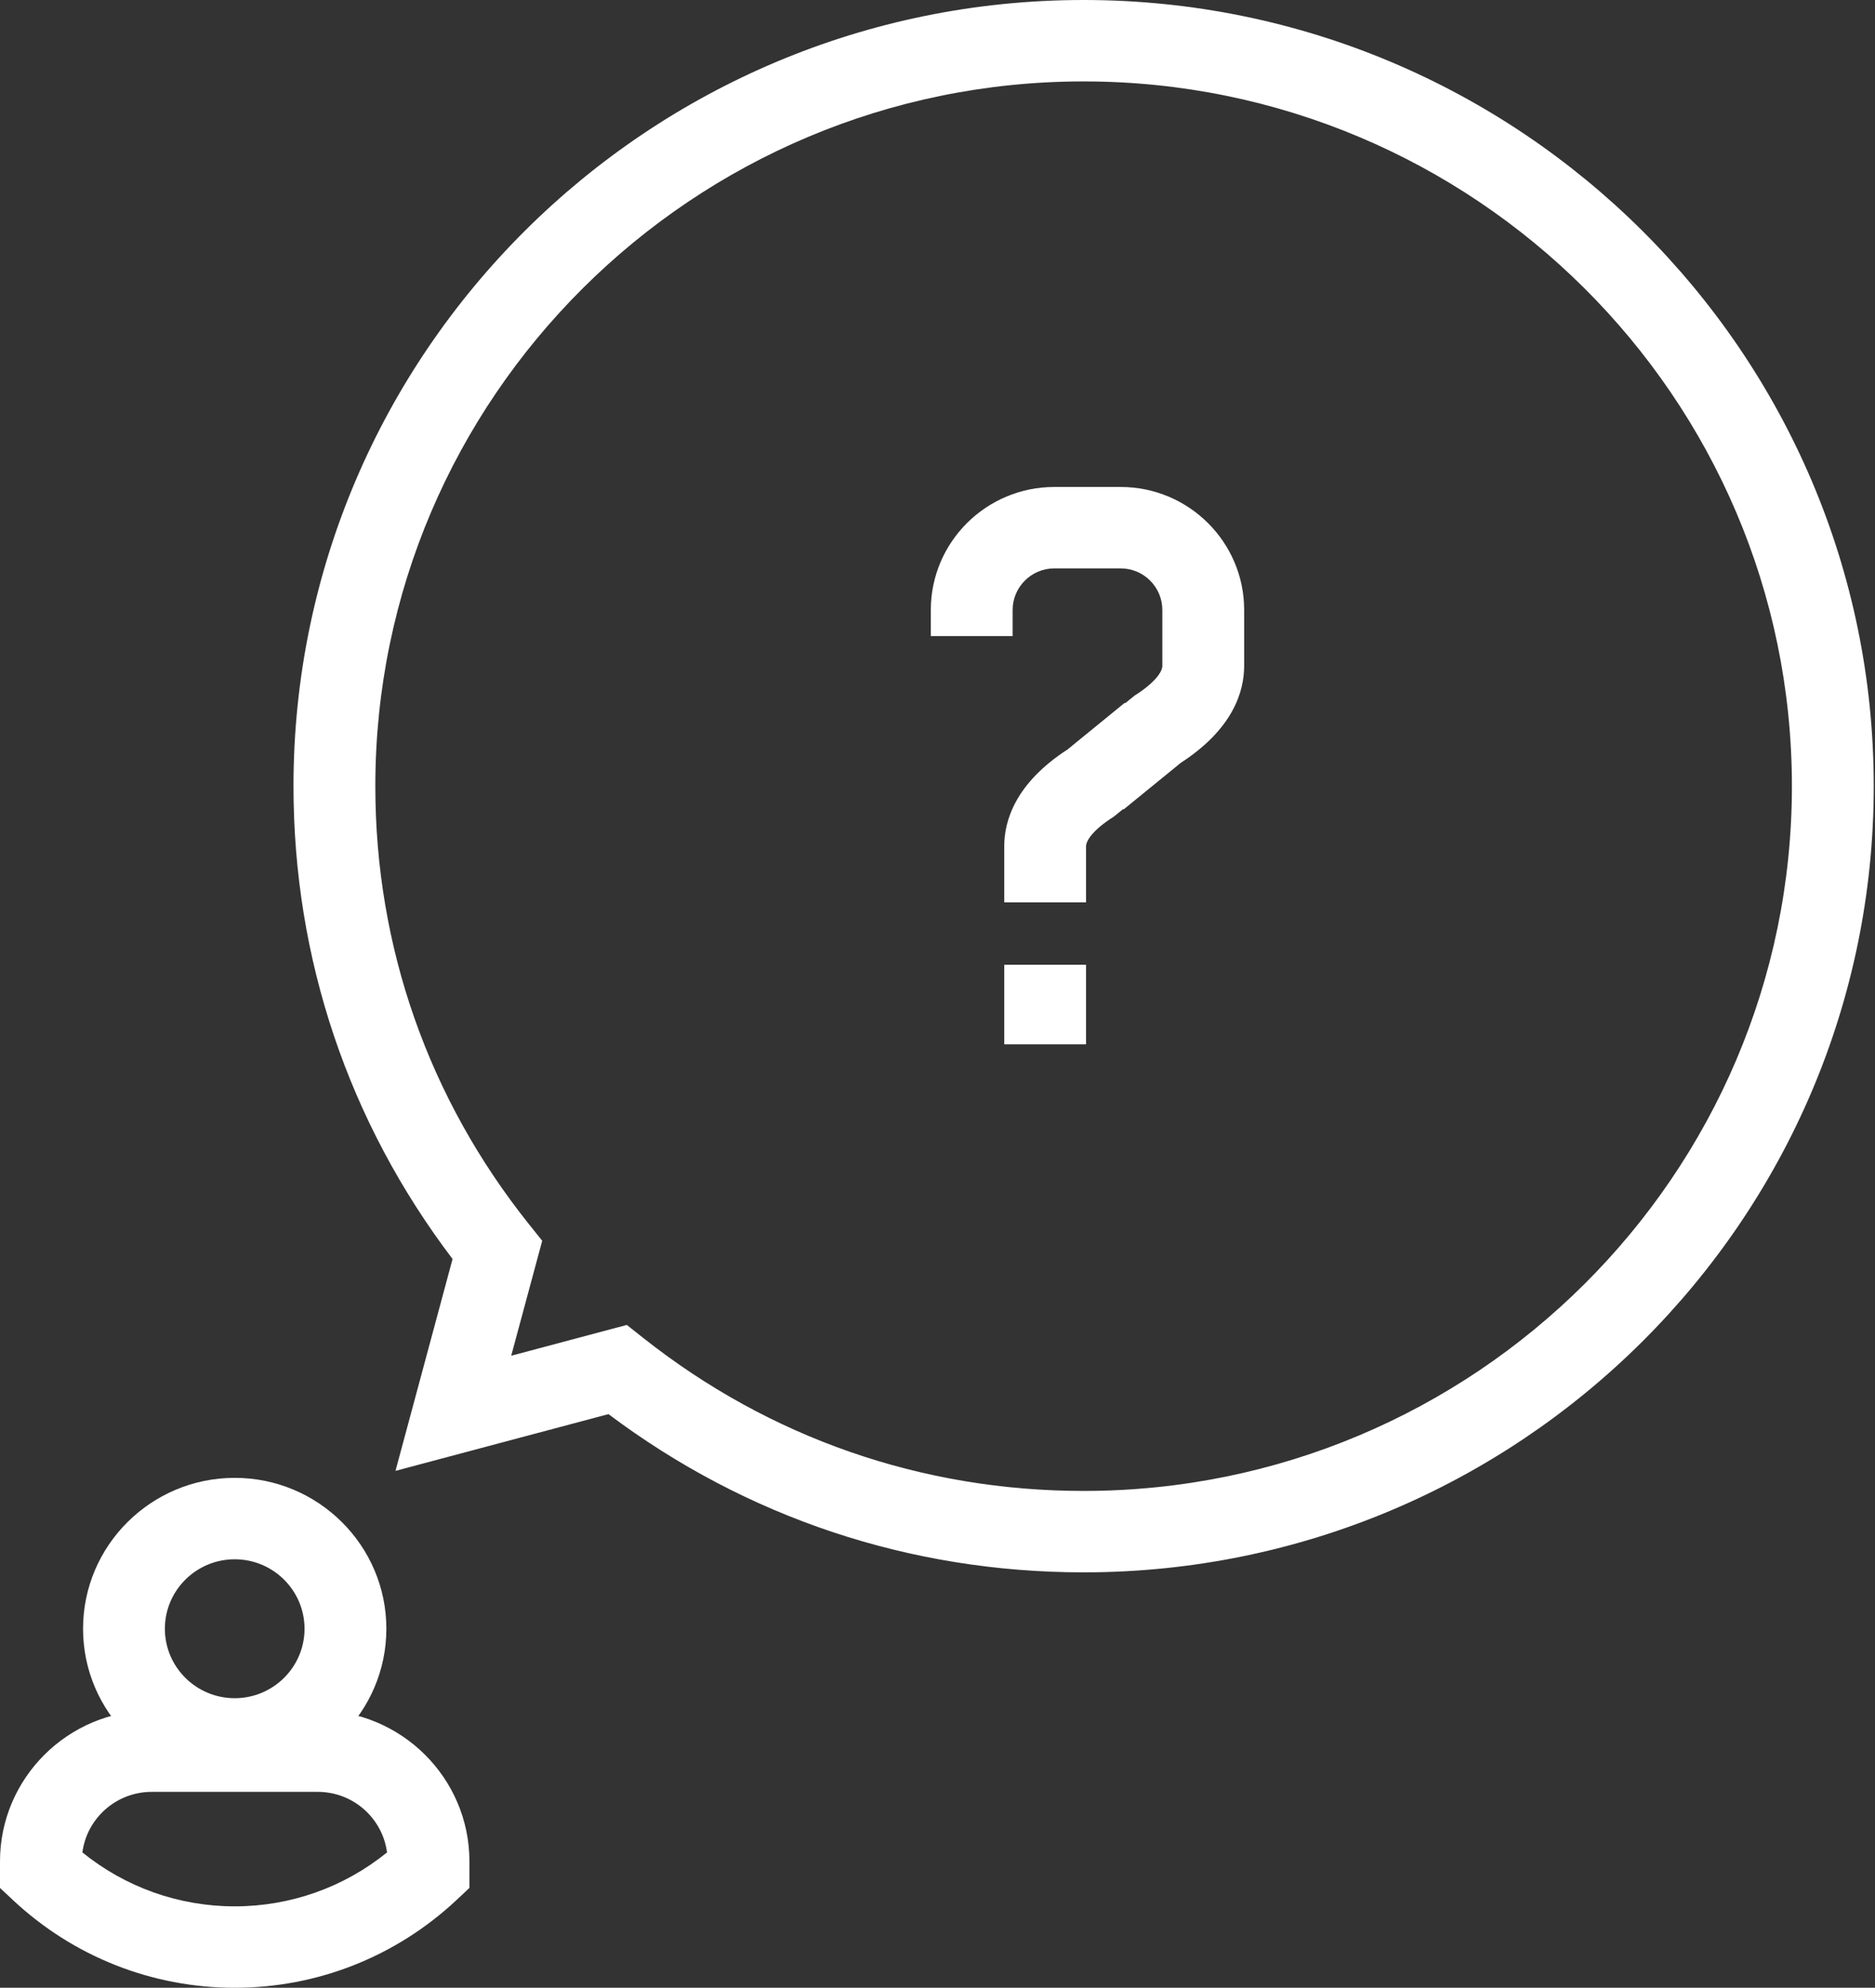 <?xml version="1.0" encoding="UTF-8" standalone="no"?>
<svg width="167px" height="177px" viewBox="0 0 167 177" version="1.1" xmlns="http://www.w3.org/2000/svg" xmlns:xlink="http://www.w3.org/1999/xlink">
    <rect x="0" y="0" width="167" height="177" fill="#333333" stroke="none"/>
    <!-- Generator: Sketch 3.7.1 (28215) - http://www.bohemiancoding.com/sketch -->
    <title>symbol-learn-finder-icon</title>
    <desc>Created with Sketch.</desc>
    <defs></defs>
    <g id="Page-1" stroke="none" stroke-width="1" fill="none" fill-rule="evenodd">
        <g id="symbol-learn-finder-icon" fill="#FFFFFF">
            <path d="M20.904,138.845 C17.477,138.845 14.685,141.62 14.685,145.031 C14.685,148.442 17.477,151.215 20.904,151.215 C24.335,151.215 27.124,148.442 27.124,145.031 C27.124,141.62 24.335,138.845 20.904,138.845 L20.904,138.845 Z M20.904,158.465 C13.457,158.465 7.397,152.439 7.397,145.031 C7.397,137.622 13.457,131.595 20.904,131.595 C28.352,131.595 34.412,137.622 34.412,145.031 C34.412,152.439 28.352,158.465 20.904,158.465 L20.904,158.465 Z" id="Fill-672"></path>
            <path d="M7.339,164.947 C11.18,168.055 15.939,169.75 20.904,169.75 C25.873,169.75 30.632,168.055 34.471,164.949 C34.077,161.911 31.461,159.556 28.305,159.556 L13.51,159.556 C10.351,159.556 7.733,161.911 7.339,164.947 L7.339,164.947 Z M20.904,177 C13.545,177 6.528,174.225 1.146,169.183 L0,168.11 L0,165.744 C0,158.335 6.06,152.306 13.51,152.306 L28.305,152.306 C35.752,152.306 41.81,158.335 41.81,165.744 L41.81,168.11 L40.666,169.181 C35.283,174.225 28.267,177 20.904,177 L20.904,177 Z" id="Fill-674"></path>
            <path d="M55.828,117.978 L57.266,119.116 C68.539,128.041 82.109,132.759 96.514,132.759 C131.298,132.759 159.599,104.607 159.599,70.005 C159.599,35.401 131.298,7.25 96.514,7.25 C61.728,7.25 33.429,35.401 33.429,70.005 C33.429,84.333 38.173,97.836 47.148,109.052 L48.293,110.482 L45.532,120.72 L55.828,117.978 L55.828,117.978 Z M96.514,140.009 C81.063,140.009 66.471,135.144 54.194,125.919 L35.225,130.972 L40.308,112.107 C31.033,99.891 26.14,85.373 26.14,70.005 C26.14,31.403 57.711,0 96.514,0 C135.317,0 166.888,31.403 166.888,70.005 C166.888,108.606 135.317,140.009 96.514,140.009 L96.514,140.009 Z" id="Fill-676"></path>
            <path d="M100.078,72.075 L95.457,66.469 L101.053,61.94 C102.876,60.789 103.525,59.817 103.525,59.292 L103.525,54.311 C103.525,52.272 101.86,50.612 99.814,50.612 L93.905,50.612 C91.859,50.612 90.193,52.272 90.193,54.311 L90.193,56.638 L82.905,56.638 L82.905,54.311 C82.905,48.274 87.839,43.362 93.905,43.362 L99.814,43.362 C105.879,43.362 110.813,48.274 110.813,54.311 L110.813,59.292 C110.813,61.574 109.826,64.91 105.156,67.935 L100.078,72.075" id="Fill-678"></path>
            <path d="M96.731,80.346 L89.443,80.346 L89.443,75.363 C89.443,73.083 90.43,69.746 95.1,66.723 L100.176,62.581 L104.799,68.186 L99.203,72.717 C97.381,73.87 96.731,74.839 96.731,75.363 L96.731,80.346" id="Fill-679"></path>
            <path d="M93.087,85.906 L93.087,92.993" id="Fill-680"></path>
            <polygon id="Fill-681" points="89.443 92.993 96.731 92.993 96.731 85.906 89.443 85.906"></polygon>
        </g>
    </g>
</svg>